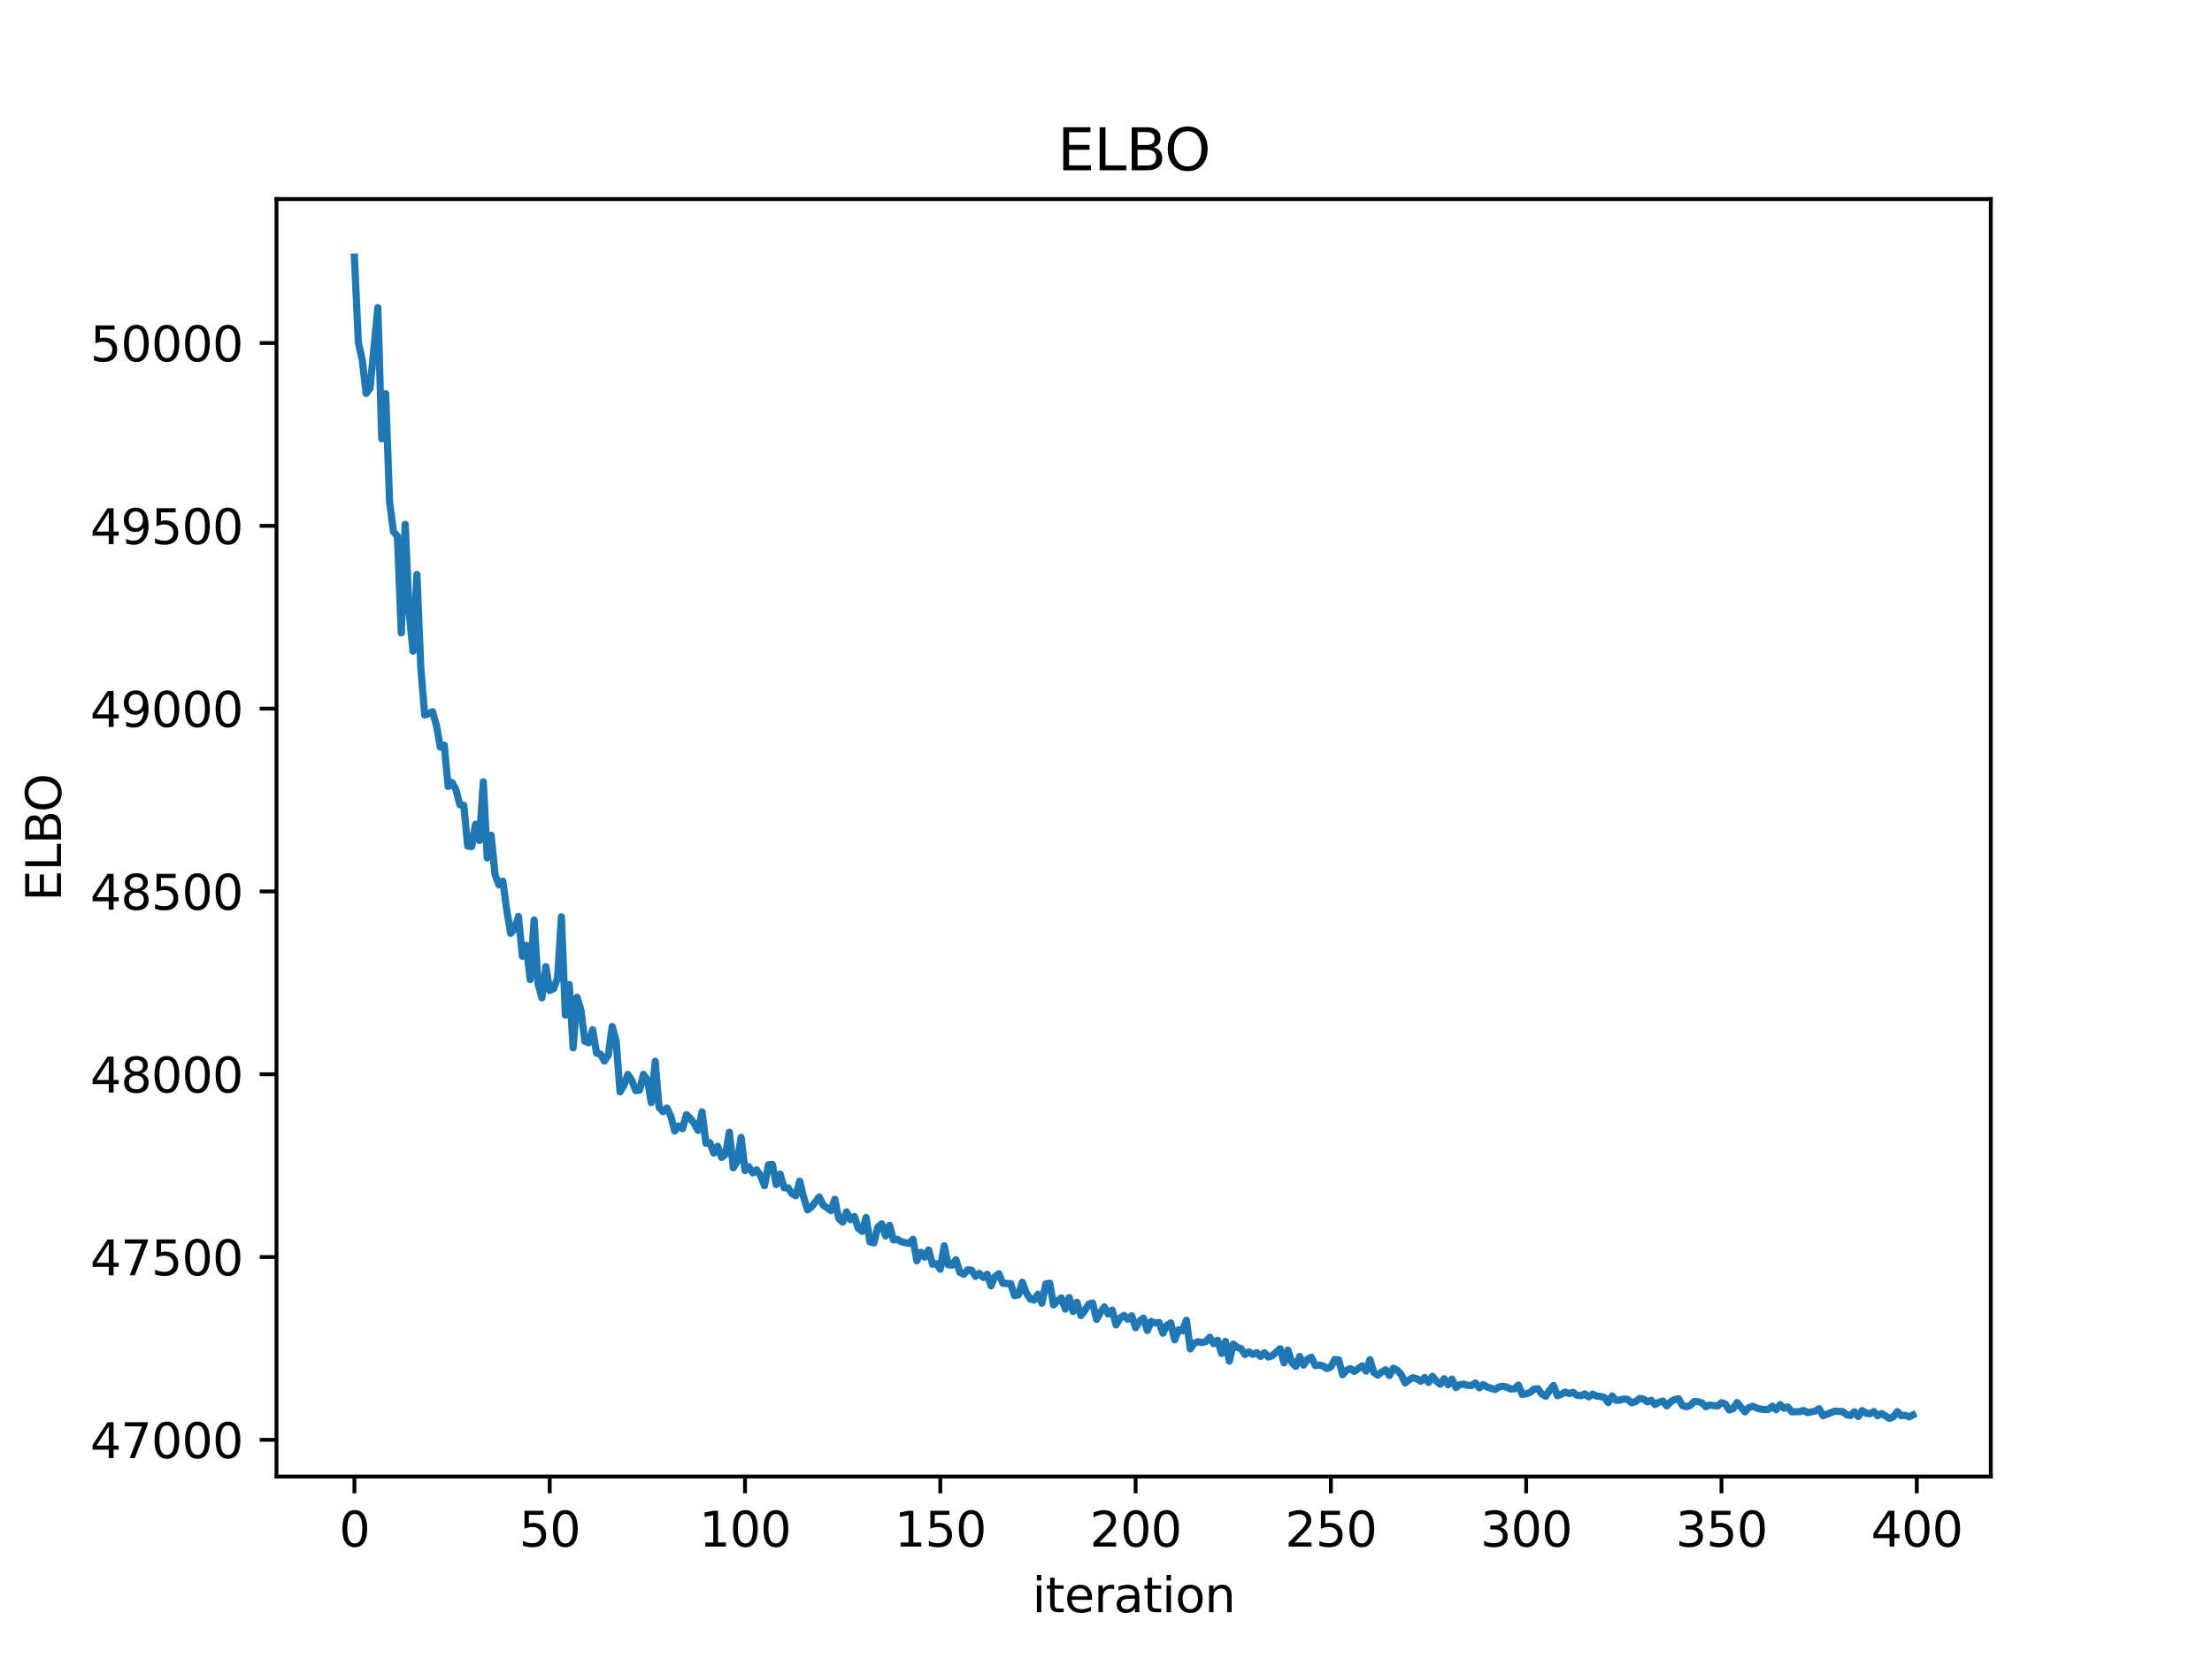 <?xml version="1.0" encoding="utf-8" standalone="no"?>
<!DOCTYPE svg PUBLIC "-//W3C//DTD SVG 1.1//EN"
  "http://www.w3.org/Graphics/SVG/1.1/DTD/svg11.dtd">
<svg xmlns:xlink="http://www.w3.org/1999/xlink" width="460.8pt" height="345.6pt" viewBox="0 0 460.8 345.6" xmlns="http://www.w3.org/2000/svg" version="1.1">
 <defs>
  <style type="text/css">*{stroke-linejoin: round; stroke-linecap: butt}</style>
 </defs>
 <g id="figure_1">
  <g id="patch_1">
   <path d="M 0 345.6 
L 460.8 345.6 
L 460.8 0 
L 0 0 
z
" style="fill: #ffffff"/>
  </g>
  <g id="axes_1">
   <g id="patch_2">
    <path d="M 57.6 307.584 
L 414.72 307.584 
L 414.72 41.472 
L 57.6 41.472 
z
" style="fill: #ffffff"/>
   </g>
   <g id="matplotlib.axis_1">
    <g id="xtick_1">
     <g id="line2d_1">
      <defs>
       <path id="m54f9d15a26" d="M 0 0 
L 0 3.5 
" style="stroke: #000000; stroke-width: 0.8"/>
      </defs>
      <g>
       <use xlink:href="#m54f9d15a26" x="73.833" y="307.584" style="stroke: #000000; stroke-width: 0.8"/>
      </g>
     </g>
     <g id="text_1">
      <!-- 0 -->
      <g transform="translate(70.651 322.182) scale(0.1 -0.1)">
       <defs>
        <path id="DejaVuSans-30" d="M 2034 4250 
Q 1547 4250 1301 3770 
Q 1056 3291 1056 2328 
Q 1056 1369 1301 889 
Q 1547 409 2034 409 
Q 2525 409 2770 889 
Q 3016 1369 3016 2328 
Q 3016 3291 2770 3770 
Q 2525 4250 2034 4250 
z
M 2034 4750 
Q 2819 4750 3233 4129 
Q 3647 3509 3647 2328 
Q 3647 1150 3233 529 
Q 2819 -91 2034 -91 
Q 1250 -91 836 529 
Q 422 1150 422 2328 
Q 422 3509 836 4129 
Q 1250 4750 2034 4750 
z
" transform="scale(0.016)"/>
       </defs>
       <use xlink:href="#DejaVuSans-30"/>
      </g>
     </g>
    </g>
    <g id="xtick_2">
     <g id="line2d_2">
      <g>
       <use xlink:href="#m54f9d15a26" x="114.516" y="307.584" style="stroke: #000000; stroke-width: 0.8"/>
      </g>
     </g>
     <g id="text_2">
      <!-- 50 -->
      <g transform="translate(108.154 322.182) scale(0.1 -0.1)">
       <defs>
        <path id="DejaVuSans-35" d="M 691 4666 
L 3169 4666 
L 3169 4134 
L 1269 4134 
L 1269 2991 
Q 1406 3038 1543 3061 
Q 1681 3084 1819 3084 
Q 2600 3084 3056 2656 
Q 3513 2228 3513 1497 
Q 3513 744 3044 326 
Q 2575 -91 1722 -91 
Q 1428 -91 1123 -41 
Q 819 9 494 109 
L 494 744 
Q 775 591 1075 516 
Q 1375 441 1709 441 
Q 2250 441 2565 725 
Q 2881 1009 2881 1497 
Q 2881 1984 2565 2268 
Q 2250 2553 1709 2553 
Q 1456 2553 1204 2497 
Q 953 2441 691 2322 
L 691 4666 
z
" transform="scale(0.016)"/>
       </defs>
       <use xlink:href="#DejaVuSans-35"/>
       <use xlink:href="#DejaVuSans-30" x="63.623"/>
      </g>
     </g>
    </g>
    <g id="xtick_3">
     <g id="line2d_3">
      <g>
       <use xlink:href="#m54f9d15a26" x="155.2" y="307.584" style="stroke: #000000; stroke-width: 0.8"/>
      </g>
     </g>
     <g id="text_3">
      <!-- 100 -->
      <g transform="translate(145.656 322.182) scale(0.1 -0.1)">
       <defs>
        <path id="DejaVuSans-31" d="M 794 531 
L 1825 531 
L 1825 4091 
L 703 3866 
L 703 4441 
L 1819 4666 
L 2450 4666 
L 2450 531 
L 3481 531 
L 3481 0 
L 794 0 
L 794 531 
z
" transform="scale(0.016)"/>
       </defs>
       <use xlink:href="#DejaVuSans-31"/>
       <use xlink:href="#DejaVuSans-30" x="63.623"/>
       <use xlink:href="#DejaVuSans-30" x="127.246"/>
      </g>
     </g>
    </g>
    <g id="xtick_4">
     <g id="line2d_4">
      <g>
       <use xlink:href="#m54f9d15a26" x="195.883" y="307.584" style="stroke: #000000; stroke-width: 0.8"/>
      </g>
     </g>
     <g id="text_4">
      <!-- 150 -->
      <g transform="translate(186.34 322.182) scale(0.1 -0.1)">
       <use xlink:href="#DejaVuSans-31"/>
       <use xlink:href="#DejaVuSans-35" x="63.623"/>
       <use xlink:href="#DejaVuSans-30" x="127.246"/>
      </g>
     </g>
    </g>
    <g id="xtick_5">
     <g id="line2d_5">
      <g>
       <use xlink:href="#m54f9d15a26" x="236.567" y="307.584" style="stroke: #000000; stroke-width: 0.8"/>
      </g>
     </g>
     <g id="text_5">
      <!-- 200 -->
      <g transform="translate(227.023 322.182) scale(0.1 -0.1)">
       <defs>
        <path id="DejaVuSans-32" d="M 1228 531 
L 3431 531 
L 3431 0 
L 469 0 
L 469 531 
Q 828 903 1448 1529 
Q 2069 2156 2228 2338 
Q 2531 2678 2651 2914 
Q 2772 3150 2772 3378 
Q 2772 3750 2511 3984 
Q 2250 4219 1831 4219 
Q 1534 4219 1204 4116 
Q 875 4013 500 3803 
L 500 4441 
Q 881 4594 1212 4672 
Q 1544 4750 1819 4750 
Q 2544 4750 2975 4387 
Q 3406 4025 3406 3419 
Q 3406 3131 3298 2873 
Q 3191 2616 2906 2266 
Q 2828 2175 2409 1742 
Q 1991 1309 1228 531 
z
" transform="scale(0.016)"/>
       </defs>
       <use xlink:href="#DejaVuSans-32"/>
       <use xlink:href="#DejaVuSans-30" x="63.623"/>
       <use xlink:href="#DejaVuSans-30" x="127.246"/>
      </g>
     </g>
    </g>
    <g id="xtick_6">
     <g id="line2d_6">
      <g>
       <use xlink:href="#m54f9d15a26" x="277.25" y="307.584" style="stroke: #000000; stroke-width: 0.8"/>
      </g>
     </g>
     <g id="text_6">
      <!-- 250 -->
      <g transform="translate(267.707 322.182) scale(0.1 -0.1)">
       <use xlink:href="#DejaVuSans-32"/>
       <use xlink:href="#DejaVuSans-35" x="63.623"/>
       <use xlink:href="#DejaVuSans-30" x="127.246"/>
      </g>
     </g>
    </g>
    <g id="xtick_7">
     <g id="line2d_7">
      <g>
       <use xlink:href="#m54f9d15a26" x="317.934" y="307.584" style="stroke: #000000; stroke-width: 0.8"/>
      </g>
     </g>
     <g id="text_7">
      <!-- 300 -->
      <g transform="translate(308.39 322.182) scale(0.1 -0.1)">
       <defs>
        <path id="DejaVuSans-33" d="M 2597 2516 
Q 3050 2419 3304 2112 
Q 3559 1806 3559 1356 
Q 3559 666 3084 287 
Q 2609 -91 1734 -91 
Q 1441 -91 1130 -33 
Q 819 25 488 141 
L 488 750 
Q 750 597 1062 519 
Q 1375 441 1716 441 
Q 2309 441 2620 675 
Q 2931 909 2931 1356 
Q 2931 1769 2642 2001 
Q 2353 2234 1838 2234 
L 1294 2234 
L 1294 2753 
L 1863 2753 
Q 2328 2753 2575 2939 
Q 2822 3125 2822 3475 
Q 2822 3834 2567 4026 
Q 2313 4219 1838 4219 
Q 1578 4219 1281 4162 
Q 984 4106 628 3988 
L 628 4550 
Q 988 4650 1302 4700 
Q 1616 4750 1894 4750 
Q 2613 4750 3031 4423 
Q 3450 4097 3450 3541 
Q 3450 3153 3228 2886 
Q 3006 2619 2597 2516 
z
" transform="scale(0.016)"/>
       </defs>
       <use xlink:href="#DejaVuSans-33"/>
       <use xlink:href="#DejaVuSans-30" x="63.623"/>
       <use xlink:href="#DejaVuSans-30" x="127.246"/>
      </g>
     </g>
    </g>
    <g id="xtick_8">
     <g id="line2d_8">
      <g>
       <use xlink:href="#m54f9d15a26" x="358.617" y="307.584" style="stroke: #000000; stroke-width: 0.8"/>
      </g>
     </g>
     <g id="text_8">
      <!-- 350 -->
      <g transform="translate(349.074 322.182) scale(0.1 -0.1)">
       <use xlink:href="#DejaVuSans-33"/>
       <use xlink:href="#DejaVuSans-35" x="63.623"/>
       <use xlink:href="#DejaVuSans-30" x="127.246"/>
      </g>
     </g>
    </g>
    <g id="xtick_9">
     <g id="line2d_9">
      <g>
       <use xlink:href="#m54f9d15a26" x="399.301" y="307.584" style="stroke: #000000; stroke-width: 0.8"/>
      </g>
     </g>
     <g id="text_9">
      <!-- 400 -->
      <g transform="translate(389.757 322.182) scale(0.1 -0.1)">
       <defs>
        <path id="DejaVuSans-34" d="M 2419 4116 
L 825 1625 
L 2419 1625 
L 2419 4116 
z
M 2253 4666 
L 3047 4666 
L 3047 1625 
L 3713 1625 
L 3713 1100 
L 3047 1100 
L 3047 0 
L 2419 0 
L 2419 1100 
L 313 1100 
L 313 1709 
L 2253 4666 
z
" transform="scale(0.016)"/>
       </defs>
       <use xlink:href="#DejaVuSans-34"/>
       <use xlink:href="#DejaVuSans-30" x="63.623"/>
       <use xlink:href="#DejaVuSans-30" x="127.246"/>
      </g>
     </g>
    </g>
    <g id="text_10">
     <!-- iteration -->
     <g transform="translate(215.037 335.861) scale(0.1 -0.1)">
      <defs>
       <path id="DejaVuSans-69" d="M 603 3500 
L 1178 3500 
L 1178 0 
L 603 0 
L 603 3500 
z
M 603 4863 
L 1178 4863 
L 1178 4134 
L 603 4134 
L 603 4863 
z
" transform="scale(0.016)"/>
       <path id="DejaVuSans-74" d="M 1172 4494 
L 1172 3500 
L 2356 3500 
L 2356 3053 
L 1172 3053 
L 1172 1153 
Q 1172 725 1289 603 
Q 1406 481 1766 481 
L 2356 481 
L 2356 0 
L 1766 0 
Q 1100 0 847 248 
Q 594 497 594 1153 
L 594 3053 
L 172 3053 
L 172 3500 
L 594 3500 
L 594 4494 
L 1172 4494 
z
" transform="scale(0.016)"/>
       <path id="DejaVuSans-65" d="M 3597 1894 
L 3597 1613 
L 953 1613 
Q 991 1019 1311 708 
Q 1631 397 2203 397 
Q 2534 397 2845 478 
Q 3156 559 3463 722 
L 3463 178 
Q 3153 47 2828 -22 
Q 2503 -91 2169 -91 
Q 1331 -91 842 396 
Q 353 884 353 1716 
Q 353 2575 817 3079 
Q 1281 3584 2069 3584 
Q 2775 3584 3186 3129 
Q 3597 2675 3597 1894 
z
M 3022 2063 
Q 3016 2534 2758 2815 
Q 2500 3097 2075 3097 
Q 1594 3097 1305 2825 
Q 1016 2553 972 2059 
L 3022 2063 
z
" transform="scale(0.016)"/>
       <path id="DejaVuSans-72" d="M 2631 2963 
Q 2534 3019 2420 3045 
Q 2306 3072 2169 3072 
Q 1681 3072 1420 2755 
Q 1159 2438 1159 1844 
L 1159 0 
L 581 0 
L 581 3500 
L 1159 3500 
L 1159 2956 
Q 1341 3275 1631 3429 
Q 1922 3584 2338 3584 
Q 2397 3584 2469 3576 
Q 2541 3569 2628 3553 
L 2631 2963 
z
" transform="scale(0.016)"/>
       <path id="DejaVuSans-61" d="M 2194 1759 
Q 1497 1759 1228 1600 
Q 959 1441 959 1056 
Q 959 750 1161 570 
Q 1363 391 1709 391 
Q 2188 391 2477 730 
Q 2766 1069 2766 1631 
L 2766 1759 
L 2194 1759 
z
M 3341 1997 
L 3341 0 
L 2766 0 
L 2766 531 
Q 2569 213 2275 61 
Q 1981 -91 1556 -91 
Q 1019 -91 701 211 
Q 384 513 384 1019 
Q 384 1609 779 1909 
Q 1175 2209 1959 2209 
L 2766 2209 
L 2766 2266 
Q 2766 2663 2505 2880 
Q 2244 3097 1772 3097 
Q 1472 3097 1187 3025 
Q 903 2953 641 2809 
L 641 3341 
Q 956 3463 1253 3523 
Q 1550 3584 1831 3584 
Q 2591 3584 2966 3190 
Q 3341 2797 3341 1997 
z
" transform="scale(0.016)"/>
       <path id="DejaVuSans-6f" d="M 1959 3097 
Q 1497 3097 1228 2736 
Q 959 2375 959 1747 
Q 959 1119 1226 758 
Q 1494 397 1959 397 
Q 2419 397 2687 759 
Q 2956 1122 2956 1747 
Q 2956 2369 2687 2733 
Q 2419 3097 1959 3097 
z
M 1959 3584 
Q 2709 3584 3137 3096 
Q 3566 2609 3566 1747 
Q 3566 888 3137 398 
Q 2709 -91 1959 -91 
Q 1206 -91 779 398 
Q 353 888 353 1747 
Q 353 2609 779 3096 
Q 1206 3584 1959 3584 
z
" transform="scale(0.016)"/>
       <path id="DejaVuSans-6e" d="M 3513 2113 
L 3513 0 
L 2938 0 
L 2938 2094 
Q 2938 2591 2744 2837 
Q 2550 3084 2163 3084 
Q 1697 3084 1428 2787 
Q 1159 2491 1159 1978 
L 1159 0 
L 581 0 
L 581 3500 
L 1159 3500 
L 1159 2956 
Q 1366 3272 1645 3428 
Q 1925 3584 2291 3584 
Q 2894 3584 3203 3211 
Q 3513 2838 3513 2113 
z
" transform="scale(0.016)"/>
      </defs>
      <use xlink:href="#DejaVuSans-69"/>
      <use xlink:href="#DejaVuSans-74" x="27.783"/>
      <use xlink:href="#DejaVuSans-65" x="66.992"/>
      <use xlink:href="#DejaVuSans-72" x="128.516"/>
      <use xlink:href="#DejaVuSans-61" x="169.629"/>
      <use xlink:href="#DejaVuSans-74" x="230.908"/>
      <use xlink:href="#DejaVuSans-69" x="270.117"/>
      <use xlink:href="#DejaVuSans-6f" x="297.9"/>
      <use xlink:href="#DejaVuSans-6e" x="359.082"/>
     </g>
    </g>
   </g>
   <g id="matplotlib.axis_2">
    <g id="ytick_1">
     <g id="line2d_10">
      <defs>
       <path id="md4dcb30858" d="M 0 0 
L -3.5 0 
" style="stroke: #000000; stroke-width: 0.8"/>
      </defs>
      <g>
       <use xlink:href="#md4dcb30858" x="57.6" y="299.946" style="stroke: #000000; stroke-width: 0.8"/>
      </g>
     </g>
     <g id="text_11">
      <!-- 47000 -->
      <g transform="translate(18.788 303.745) scale(0.1 -0.1)">
       <defs>
        <path id="DejaVuSans-37" d="M 525 4666 
L 3525 4666 
L 3525 4397 
L 1831 0 
L 1172 0 
L 2766 4134 
L 525 4134 
L 525 4666 
z
" transform="scale(0.016)"/>
       </defs>
       <use xlink:href="#DejaVuSans-34"/>
       <use xlink:href="#DejaVuSans-37" x="63.623"/>
       <use xlink:href="#DejaVuSans-30" x="127.246"/>
       <use xlink:href="#DejaVuSans-30" x="190.869"/>
       <use xlink:href="#DejaVuSans-30" x="254.492"/>
      </g>
     </g>
    </g>
    <g id="ytick_2">
     <g id="line2d_11">
      <g>
       <use xlink:href="#md4dcb30858" x="57.6" y="261.865" style="stroke: #000000; stroke-width: 0.8"/>
      </g>
     </g>
     <g id="text_12">
      <!-- 47500 -->
      <g transform="translate(18.788 265.664) scale(0.1 -0.1)">
       <use xlink:href="#DejaVuSans-34"/>
       <use xlink:href="#DejaVuSans-37" x="63.623"/>
       <use xlink:href="#DejaVuSans-35" x="127.246"/>
       <use xlink:href="#DejaVuSans-30" x="190.869"/>
       <use xlink:href="#DejaVuSans-30" x="254.492"/>
      </g>
     </g>
    </g>
    <g id="ytick_3">
     <g id="line2d_12">
      <g>
       <use xlink:href="#md4dcb30858" x="57.6" y="223.784" style="stroke: #000000; stroke-width: 0.8"/>
      </g>
     </g>
     <g id="text_13">
      <!-- 48000 -->
      <g transform="translate(18.788 227.584) scale(0.1 -0.1)">
       <defs>
        <path id="DejaVuSans-38" d="M 2034 2216 
Q 1584 2216 1326 1975 
Q 1069 1734 1069 1313 
Q 1069 891 1326 650 
Q 1584 409 2034 409 
Q 2484 409 2743 651 
Q 3003 894 3003 1313 
Q 3003 1734 2745 1975 
Q 2488 2216 2034 2216 
z
M 1403 2484 
Q 997 2584 770 2862 
Q 544 3141 544 3541 
Q 544 4100 942 4425 
Q 1341 4750 2034 4750 
Q 2731 4750 3128 4425 
Q 3525 4100 3525 3541 
Q 3525 3141 3298 2862 
Q 3072 2584 2669 2484 
Q 3125 2378 3379 2068 
Q 3634 1759 3634 1313 
Q 3634 634 3220 271 
Q 2806 -91 2034 -91 
Q 1263 -91 848 271 
Q 434 634 434 1313 
Q 434 1759 690 2068 
Q 947 2378 1403 2484 
z
M 1172 3481 
Q 1172 3119 1398 2916 
Q 1625 2713 2034 2713 
Q 2441 2713 2670 2916 
Q 2900 3119 2900 3481 
Q 2900 3844 2670 4047 
Q 2441 4250 2034 4250 
Q 1625 4250 1398 4047 
Q 1172 3844 1172 3481 
z
" transform="scale(0.016)"/>
       </defs>
       <use xlink:href="#DejaVuSans-34"/>
       <use xlink:href="#DejaVuSans-38" x="63.623"/>
       <use xlink:href="#DejaVuSans-30" x="127.246"/>
       <use xlink:href="#DejaVuSans-30" x="190.869"/>
       <use xlink:href="#DejaVuSans-30" x="254.492"/>
      </g>
     </g>
    </g>
    <g id="ytick_4">
     <g id="line2d_13">
      <g>
       <use xlink:href="#md4dcb30858" x="57.6" y="185.704" style="stroke: #000000; stroke-width: 0.8"/>
      </g>
     </g>
     <g id="text_14">
      <!-- 48500 -->
      <g transform="translate(18.788 189.503) scale(0.1 -0.1)">
       <use xlink:href="#DejaVuSans-34"/>
       <use xlink:href="#DejaVuSans-38" x="63.623"/>
       <use xlink:href="#DejaVuSans-35" x="127.246"/>
       <use xlink:href="#DejaVuSans-30" x="190.869"/>
       <use xlink:href="#DejaVuSans-30" x="254.492"/>
      </g>
     </g>
    </g>
    <g id="ytick_5">
     <g id="line2d_14">
      <g>
       <use xlink:href="#md4dcb30858" x="57.6" y="147.623" style="stroke: #000000; stroke-width: 0.8"/>
      </g>
     </g>
     <g id="text_15">
      <!-- 49000 -->
      <g transform="translate(18.788 151.423) scale(0.1 -0.1)">
       <defs>
        <path id="DejaVuSans-39" d="M 703 97 
L 703 672 
Q 941 559 1184 500 
Q 1428 441 1663 441 
Q 2288 441 2617 861 
Q 2947 1281 2994 2138 
Q 2813 1869 2534 1725 
Q 2256 1581 1919 1581 
Q 1219 1581 811 2004 
Q 403 2428 403 3163 
Q 403 3881 828 4315 
Q 1253 4750 1959 4750 
Q 2769 4750 3195 4129 
Q 3622 3509 3622 2328 
Q 3622 1225 3098 567 
Q 2575 -91 1691 -91 
Q 1453 -91 1209 -44 
Q 966 3 703 97 
z
M 1959 2075 
Q 2384 2075 2632 2365 
Q 2881 2656 2881 3163 
Q 2881 3666 2632 3958 
Q 2384 4250 1959 4250 
Q 1534 4250 1286 3958 
Q 1038 3666 1038 3163 
Q 1038 2656 1286 2365 
Q 1534 2075 1959 2075 
z
" transform="scale(0.016)"/>
       </defs>
       <use xlink:href="#DejaVuSans-34"/>
       <use xlink:href="#DejaVuSans-39" x="63.623"/>
       <use xlink:href="#DejaVuSans-30" x="127.246"/>
       <use xlink:href="#DejaVuSans-30" x="190.869"/>
       <use xlink:href="#DejaVuSans-30" x="254.492"/>
      </g>
     </g>
    </g>
    <g id="ytick_6">
     <g id="line2d_15">
      <g>
       <use xlink:href="#md4dcb30858" x="57.6" y="109.543" style="stroke: #000000; stroke-width: 0.8"/>
      </g>
     </g>
     <g id="text_16">
      <!-- 49500 -->
      <g transform="translate(18.788 113.342) scale(0.1 -0.1)">
       <use xlink:href="#DejaVuSans-34"/>
       <use xlink:href="#DejaVuSans-39" x="63.623"/>
       <use xlink:href="#DejaVuSans-35" x="127.246"/>
       <use xlink:href="#DejaVuSans-30" x="190.869"/>
       <use xlink:href="#DejaVuSans-30" x="254.492"/>
      </g>
     </g>
    </g>
    <g id="ytick_7">
     <g id="line2d_16">
      <g>
       <use xlink:href="#md4dcb30858" x="57.6" y="71.462" style="stroke: #000000; stroke-width: 0.8"/>
      </g>
     </g>
     <g id="text_17">
      <!-- 50000 -->
      <g transform="translate(18.788 75.262) scale(0.1 -0.1)">
       <use xlink:href="#DejaVuSans-35"/>
       <use xlink:href="#DejaVuSans-30" x="63.623"/>
       <use xlink:href="#DejaVuSans-30" x="127.246"/>
       <use xlink:href="#DejaVuSans-30" x="190.869"/>
       <use xlink:href="#DejaVuSans-30" x="254.492"/>
      </g>
     </g>
    </g>
    <g id="text_18">
     <!-- ELBO -->
     <g transform="translate(12.708 187.752) rotate(-90) scale(0.1 -0.1)">
      <defs>
       <path id="DejaVuSans-45" d="M 628 4666 
L 3578 4666 
L 3578 4134 
L 1259 4134 
L 1259 2753 
L 3481 2753 
L 3481 2222 
L 1259 2222 
L 1259 531 
L 3634 531 
L 3634 0 
L 628 0 
L 628 4666 
z
" transform="scale(0.016)"/>
       <path id="DejaVuSans-4c" d="M 628 4666 
L 1259 4666 
L 1259 531 
L 3531 531 
L 3531 0 
L 628 0 
L 628 4666 
z
" transform="scale(0.016)"/>
       <path id="DejaVuSans-42" d="M 1259 2228 
L 1259 519 
L 2272 519 
Q 2781 519 3026 730 
Q 3272 941 3272 1375 
Q 3272 1813 3026 2020 
Q 2781 2228 2272 2228 
L 1259 2228 
z
M 1259 4147 
L 1259 2741 
L 2194 2741 
Q 2656 2741 2882 2914 
Q 3109 3088 3109 3444 
Q 3109 3797 2882 3972 
Q 2656 4147 2194 4147 
L 1259 4147 
z
M 628 4666 
L 2241 4666 
Q 2963 4666 3353 4366 
Q 3744 4066 3744 3513 
Q 3744 3084 3544 2831 
Q 3344 2578 2956 2516 
Q 3422 2416 3680 2098 
Q 3938 1781 3938 1306 
Q 3938 681 3513 340 
Q 3088 0 2303 0 
L 628 0 
L 628 4666 
z
" transform="scale(0.016)"/>
       <path id="DejaVuSans-4f" d="M 2522 4238 
Q 1834 4238 1429 3725 
Q 1025 3213 1025 2328 
Q 1025 1447 1429 934 
Q 1834 422 2522 422 
Q 3209 422 3611 934 
Q 4013 1447 4013 2328 
Q 4013 3213 3611 3725 
Q 3209 4238 2522 4238 
z
M 2522 4750 
Q 3503 4750 4090 4092 
Q 4678 3434 4678 2328 
Q 4678 1225 4090 567 
Q 3503 -91 2522 -91 
Q 1538 -91 948 565 
Q 359 1222 359 2328 
Q 359 3434 948 4092 
Q 1538 4750 2522 4750 
z
" transform="scale(0.016)"/>
      </defs>
      <use xlink:href="#DejaVuSans-45"/>
      <use xlink:href="#DejaVuSans-4c" x="63.184"/>
      <use xlink:href="#DejaVuSans-42" x="118.896"/>
      <use xlink:href="#DejaVuSans-4f" x="185.75"/>
     </g>
    </g>
   </g>
   <g id="line2d_17">
    <path d="M 73.833 53.568 
L 74.646 71.267 
L 75.46 75.024 
L 76.274 81.959 
L 77.087 80.863 
L 78.715 64.086 
L 79.528 91.399 
L 80.342 82.035 
L 81.156 104.531 
L 81.969 110.751 
L 82.783 111.689 
L 83.597 131.843 
L 84.41 109.222 
L 85.224 127.501 
L 86.038 135.649 
L 86.851 119.671 
L 87.665 139.144 
L 88.479 148.955 
L 89.292 148.675 
L 90.106 148.25 
L 90.92 151.147 
L 91.733 155.657 
L 92.547 155.226 
L 93.361 163.838 
L 94.174 163.003 
L 94.988 164.51 
L 95.802 167.646 
L 96.616 167.765 
L 97.429 176.26 
L 98.243 176.359 
L 99.057 171.726 
L 99.87 175.089 
L 100.684 162.859 
L 101.498 178.732 
L 102.311 174.002 
L 103.125 182.196 
L 103.939 184.338 
L 104.752 183.556 
L 105.566 189.563 
L 106.38 194.433 
L 107.193 193.487 
L 108.007 190.911 
L 108.821 199.224 
L 109.634 196.943 
L 110.448 204.077 
L 111.262 191.638 
L 112.075 204.861 
L 112.889 207.875 
L 113.703 201.361 
L 114.516 206.331 
L 115.33 205.939 
L 116.144 203.749 
L 116.957 191.007 
L 117.771 211.484 
L 118.585 205.097 
L 119.398 218.284 
L 120.212 207.747 
L 121.026 210.447 
L 121.839 216.922 
L 122.653 217.237 
L 123.467 214.511 
L 124.28 219.396 
L 125.094 219.593 
L 125.908 221.038 
L 126.721 219.809 
L 127.535 213.846 
L 128.349 216.793 
L 129.162 227.436 
L 129.976 226.153 
L 130.79 223.82 
L 131.603 225.024 
L 132.417 227.178 
L 133.231 227.104 
L 134.044 223.803 
L 134.858 224.989 
L 135.672 229.694 
L 136.485 221.089 
L 137.299 230.694 
L 138.113 231.578 
L 138.926 230.825 
L 139.74 232.484 
L 140.554 235.605 
L 141.367 234.566 
L 142.181 235.131 
L 142.995 232.207 
L 143.808 233 
L 144.622 234.068 
L 145.436 235.492 
L 146.249 231.616 
L 147.063 238.175 
L 147.877 238.032 
L 148.69 240.225 
L 149.504 238.785 
L 150.318 241.114 
L 151.131 240.472 
L 151.945 235.865 
L 152.759 243.288 
L 153.572 241.943 
L 154.386 236.944 
L 155.2 243.855 
L 156.013 243.068 
L 156.827 244.342 
L 157.641 243.705 
L 158.454 244.977 
L 159.268 247.019 
L 160.082 242.632 
L 160.895 242.568 
L 161.709 246.772 
L 162.523 244.594 
L 163.336 247.443 
L 164.15 247.424 
L 164.964 248.627 
L 165.777 249.111 
L 166.591 246.054 
L 167.405 249.35 
L 168.219 252.035 
L 169.032 251.486 
L 170.66 249.327 
L 171.473 251.044 
L 173.101 252.193 
L 173.914 249.836 
L 174.728 253.849 
L 175.542 254.593 
L 176.355 252.452 
L 177.169 254.094 
L 177.983 253.41 
L 178.796 255.889 
L 179.61 256.53 
L 180.424 253.62 
L 181.237 258.718 
L 182.051 258.927 
L 182.865 255.61 
L 183.678 254.945 
L 184.492 257.486 
L 185.306 255.256 
L 186.119 258.293 
L 186.933 258.163 
L 187.747 258.678 
L 189.374 259.037 
L 190.188 258.167 
L 191.001 262.642 
L 191.815 260.867 
L 192.629 261.876 
L 193.442 260.391 
L 194.256 263.363 
L 195.07 263.253 
L 195.883 264.392 
L 196.697 259.526 
L 197.511 263.474 
L 198.324 263.552 
L 199.138 262.429 
L 199.952 265.042 
L 200.765 265.463 
L 201.579 264.533 
L 202.393 264.599 
L 203.206 265.873 
L 204.02 265.264 
L 204.834 266.124 
L 205.647 265.45 
L 206.461 267.855 
L 207.275 265.948 
L 208.088 265.337 
L 208.902 267.344 
L 210.529 267.397 
L 211.343 269.882 
L 212.157 269.751 
L 212.97 267.125 
L 213.784 269.283 
L 214.598 270.587 
L 215.411 270.832 
L 216.225 269.616 
L 217.039 271.479 
L 217.852 267.463 
L 218.666 267.314 
L 219.48 271.835 
L 220.293 271.001 
L 221.107 270.376 
L 221.921 272.71 
L 222.734 270.304 
L 223.548 273.216 
L 224.362 271.289 
L 225.175 274.059 
L 225.989 272.994 
L 226.803 271.685 
L 227.616 271.445 
L 228.43 274.86 
L 229.244 273.401 
L 230.057 272.251 
L 230.871 273.737 
L 231.685 272.918 
L 232.498 275.993 
L 233.312 274.601 
L 234.126 274.036 
L 234.939 274.807 
L 235.753 274.093 
L 236.567 276.6 
L 237.381 275.227 
L 238.194 274.6 
L 239.008 277.175 
L 239.822 275.272 
L 240.635 275.598 
L 241.449 275.495 
L 242.263 277.729 
L 243.076 276.095 
L 243.89 275.58 
L 244.704 279.115 
L 245.517 277.021 
L 246.331 277.244 
L 247.145 275.019 
L 247.958 281.007 
L 248.772 279.831 
L 249.586 279.497 
L 250.399 279.693 
L 251.213 279.465 
L 252.027 278.565 
L 252.84 279.921 
L 253.654 279.212 
L 254.468 281.962 
L 255.281 279.443 
L 256.095 283.545 
L 256.909 279.996 
L 257.722 280.668 
L 258.536 280.954 
L 259.35 282.177 
L 260.163 281.597 
L 260.977 282.135 
L 261.791 281.8 
L 262.604 282.557 
L 263.418 281.811 
L 264.232 282.691 
L 265.045 282.414 
L 266.673 280.958 
L 267.486 283.908 
L 268.3 281.264 
L 269.114 283.834 
L 269.927 284.641 
L 270.741 282.562 
L 271.555 284.377 
L 272.368 283.183 
L 273.182 282.722 
L 273.996 284.469 
L 274.809 284.369 
L 275.623 284.563 
L 276.437 285.105 
L 277.25 284.727 
L 278.064 283.215 
L 278.878 283.298 
L 279.691 286.384 
L 280.505 285.44 
L 281.319 285.111 
L 282.132 285.69 
L 283.76 284.521 
L 284.573 285.634 
L 285.387 283.245 
L 286.201 285.919 
L 287.014 286.468 
L 287.828 285.835 
L 288.642 285.348 
L 289.455 286.549 
L 290.269 285.015 
L 291.083 285.434 
L 291.896 286.355 
L 292.71 288.092 
L 293.524 287.44 
L 294.337 287.008 
L 295.151 287.219 
L 295.965 287.736 
L 296.778 286.97 
L 297.592 287.983 
L 298.406 286.699 
L 299.219 287.72 
L 300.033 288.366 
L 300.847 287.211 
L 301.66 288.466 
L 302.474 287.3 
L 303.288 289.061 
L 304.101 288.448 
L 304.915 288.339 
L 305.729 288.603 
L 306.543 288.63 
L 307.356 288.106 
L 308.17 289.108 
L 308.984 288.429 
L 309.797 288.939 
L 311.425 289.455 
L 312.238 288.955 
L 313.052 288.774 
L 313.866 288.952 
L 314.679 289.345 
L 315.493 289.311 
L 316.307 288.539 
L 317.12 290.483 
L 317.934 290.36 
L 318.748 290.057 
L 319.561 289.381 
L 320.375 289.309 
L 321.189 290.413 
L 322.002 290.865 
L 322.816 289.605 
L 323.63 288.617 
L 324.443 290.756 
L 325.257 290.449 
L 326.071 289.982 
L 326.884 290.303 
L 327.698 290.06 
L 328.512 290.656 
L 329.325 290.734 
L 330.139 290.378 
L 330.953 290.991 
L 331.766 290.421 
L 332.58 290.834 
L 333.394 290.902 
L 334.207 291.114 
L 335.021 292.186 
L 335.835 290.803 
L 336.648 291.709 
L 337.462 291.66 
L 338.276 291.432 
L 339.089 291.541 
L 339.903 292.227 
L 340.717 292 
L 341.53 291.328 
L 342.344 291.425 
L 343.158 292.043 
L 343.971 291.7 
L 344.785 292.587 
L 345.599 292.104 
L 346.412 291.862 
L 347.226 292.876 
L 348.04 292.014 
L 348.853 291.554 
L 349.667 291.366 
L 350.481 292.808 
L 351.294 293.054 
L 352.108 292.796 
L 352.922 291.967 
L 353.735 292.005 
L 354.549 292.262 
L 355.363 293.057 
L 356.176 292.694 
L 357.804 292.905 
L 358.617 292.196 
L 359.431 292.506 
L 360.245 293.718 
L 361.058 293.449 
L 361.872 292.176 
L 363.499 294.105 
L 364.313 293.222 
L 365.127 292.94 
L 365.94 293.309 
L 366.754 293.541 
L 367.568 293.632 
L 368.381 293.608 
L 369.195 292.94 
L 370.009 293.667 
L 370.822 292.616 
L 371.636 293.385 
L 372.45 293.091 
L 373.263 294.111 
L 374.891 294.065 
L 375.704 293.818 
L 376.518 294.258 
L 378.146 293.958 
L 378.959 293.461 
L 379.773 294.925 
L 382.214 293.974 
L 383.841 294.056 
L 384.655 294.697 
L 385.469 294.897 
L 386.282 294.1 
L 387.096 295.094 
L 387.91 293.836 
L 388.723 294.393 
L 389.537 294.524 
L 390.351 294.06 
L 391.164 294.935 
L 391.978 294.461 
L 393.605 295.488 
L 394.419 295.14 
L 395.233 294.071 
L 396.046 294.904 
L 396.86 294.83 
L 397.674 295.166 
L 398.487 294.766 
L 398.487 294.766 
" clip-path="url(#p8a0322d37b)" style="fill: none; stroke: #1f77b4; stroke-width: 1.5; stroke-linecap: square"/>
   </g>
   <g id="patch_3">
    <path d="M 57.6 307.584 
L 57.6 41.472 
" style="fill: none; stroke: #000000; stroke-width: 0.8; stroke-linejoin: miter; stroke-linecap: square"/>
   </g>
   <g id="patch_4">
    <path d="M 414.72 307.584 
L 414.72 41.472 
" style="fill: none; stroke: #000000; stroke-width: 0.8; stroke-linejoin: miter; stroke-linecap: square"/>
   </g>
   <g id="patch_5">
    <path d="M 57.6 307.584 
L 414.72 307.584 
" style="fill: none; stroke: #000000; stroke-width: 0.8; stroke-linejoin: miter; stroke-linecap: square"/>
   </g>
   <g id="patch_6">
    <path d="M 57.6 41.472 
L 414.72 41.472 
" style="fill: none; stroke: #000000; stroke-width: 0.8; stroke-linejoin: miter; stroke-linecap: square"/>
   </g>
   <g id="text_19">
    <!-- ELBO -->
    <g transform="translate(220.291 35.472) scale(0.12 -0.12)">
     <use xlink:href="#DejaVuSans-45"/>
     <use xlink:href="#DejaVuSans-4c" x="63.184"/>
     <use xlink:href="#DejaVuSans-42" x="118.896"/>
     <use xlink:href="#DejaVuSans-4f" x="185.75"/>
    </g>
   </g>
  </g>
 </g>
 <defs>
  <clipPath id="p8a0322d37b">
   <rect x="57.6" y="41.472" width="357.12" height="266.112"/>
  </clipPath>
 </defs>
</svg>
